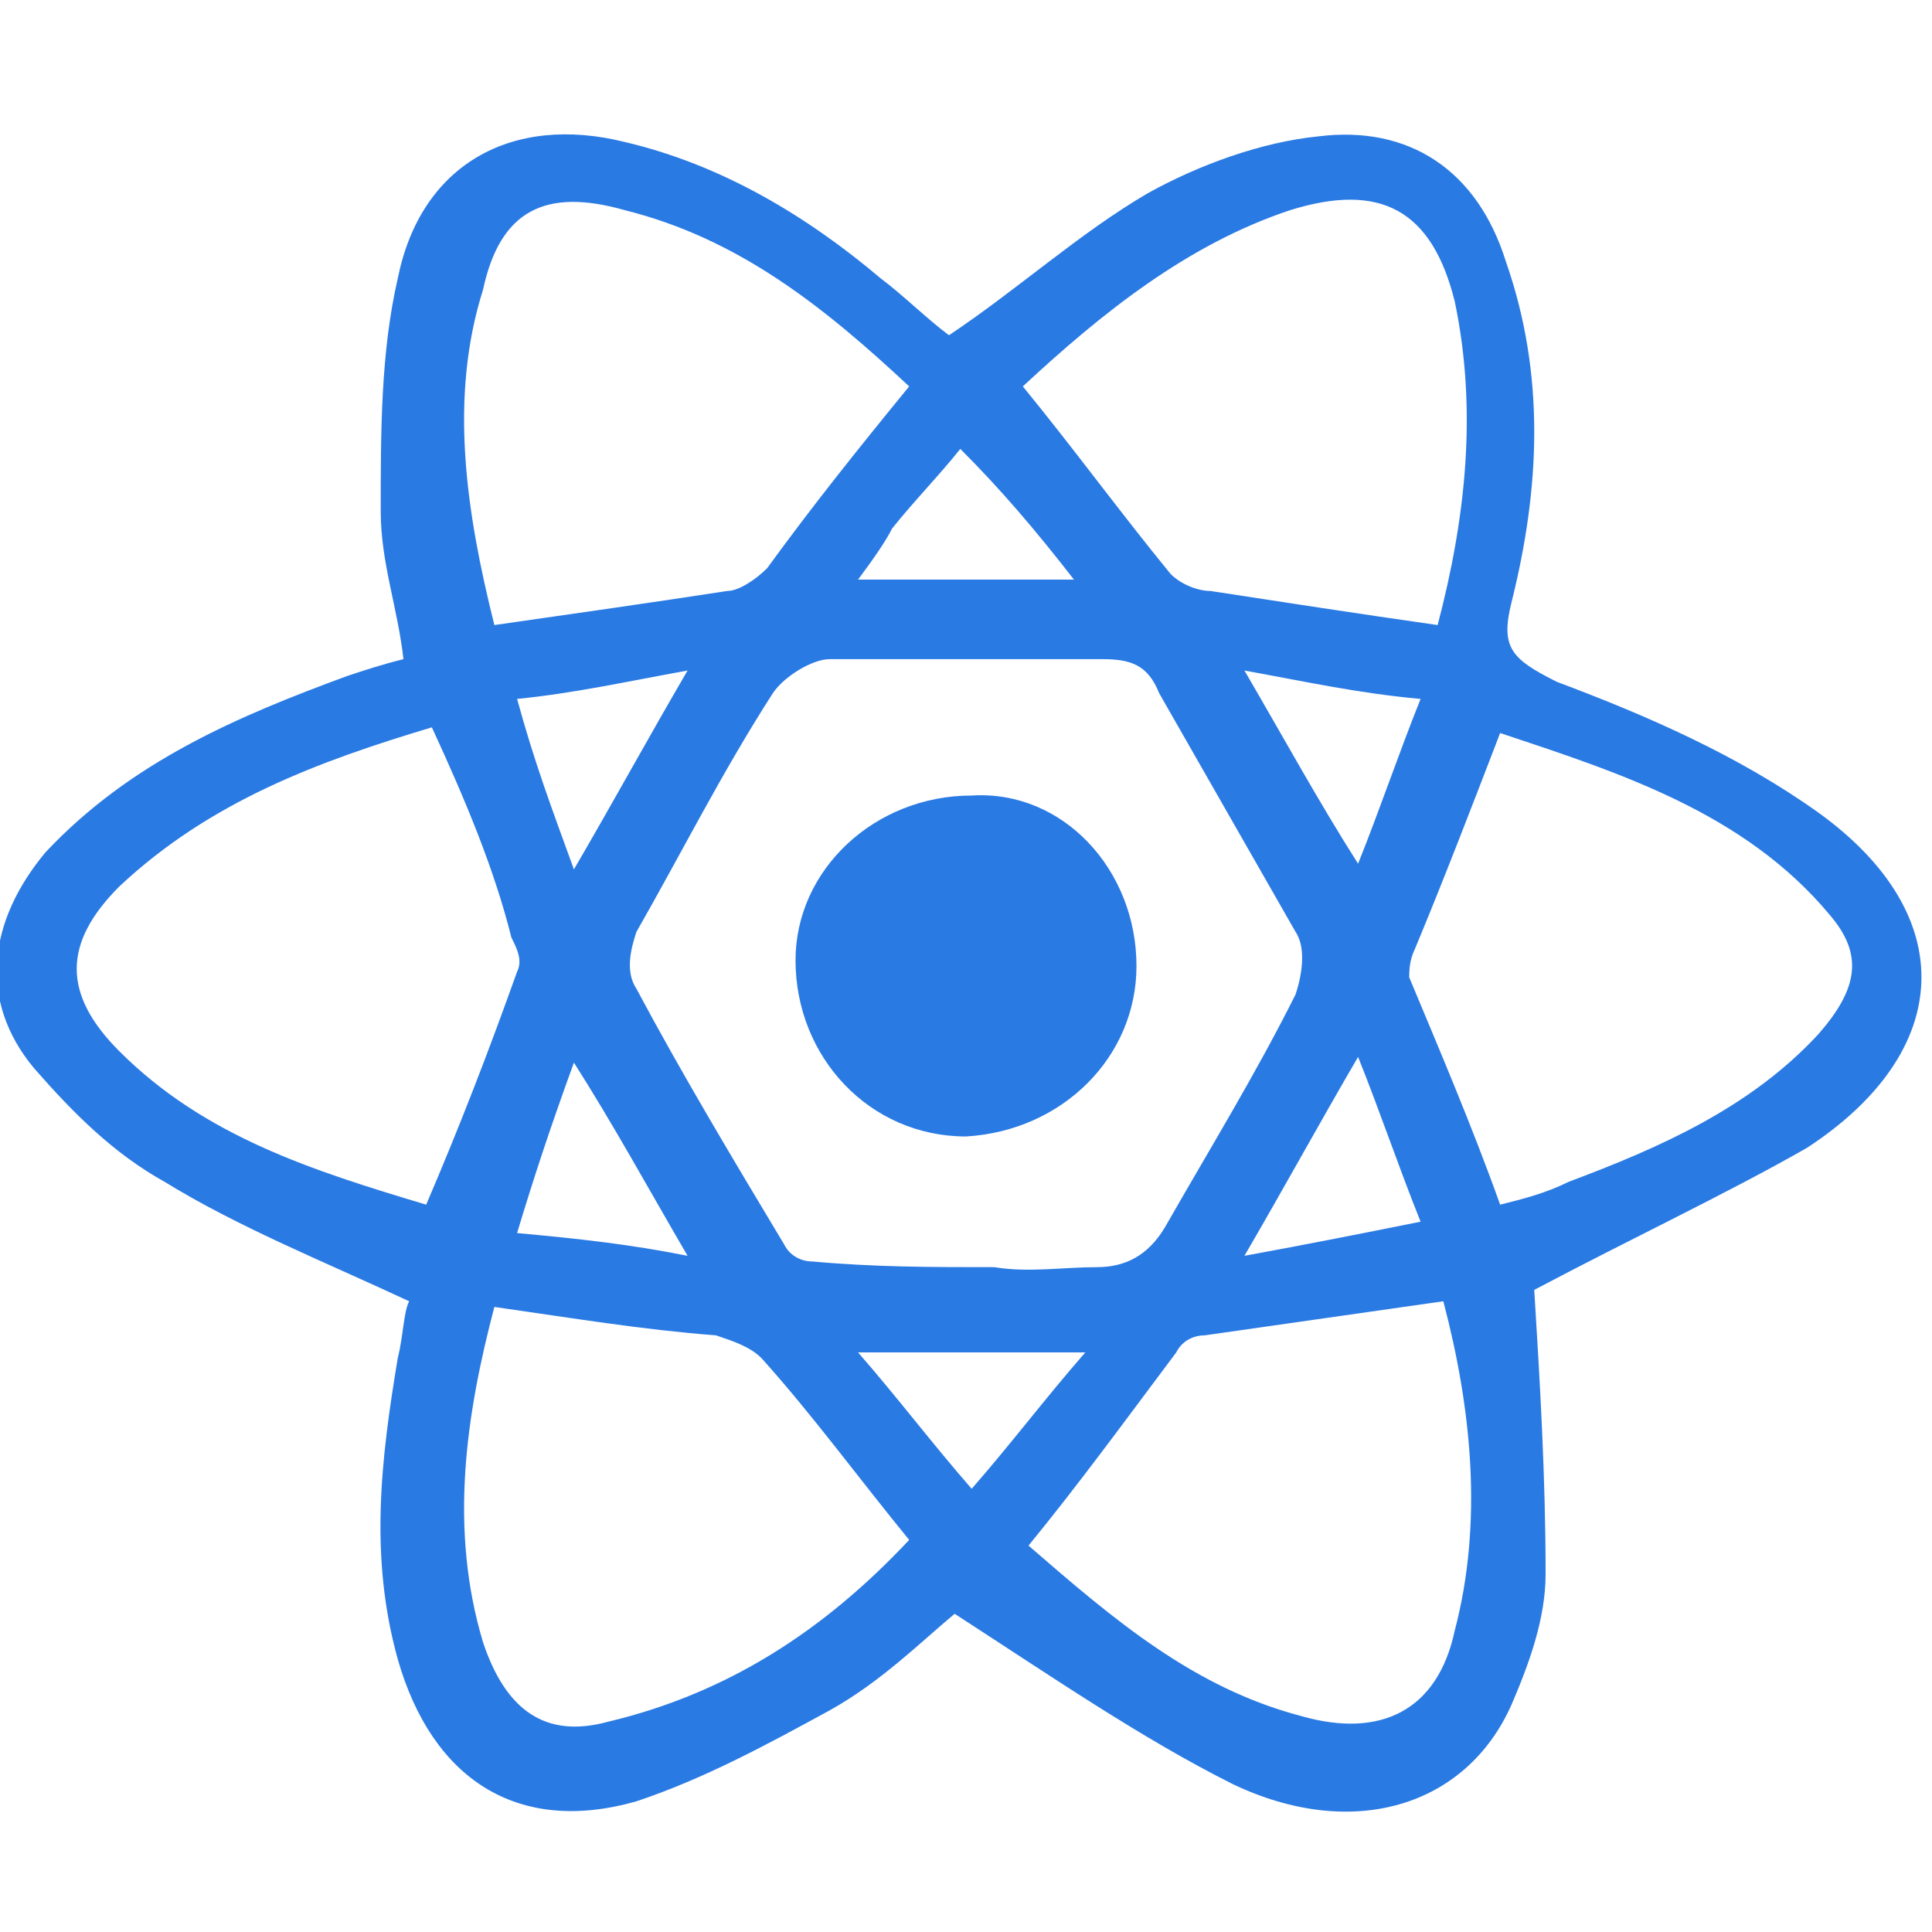 <?xml version="1.0" encoding="utf-8"?>
<!-- Generator: Adobe Illustrator 27.9.0, SVG Export Plug-In . SVG Version: 6.00 Build 0)  -->
<svg version="1.1" id="Capa_1" xmlns="http://www.w3.org/2000/svg" xmlns:xlink="http://www.w3.org/1999/xlink" x="0px" y="0px"
	 viewBox="0 0 34 34" style="enable-background:new 0 0 34 34;" xml:space="preserve">
<style type="text/css">
	.st0{fill:#2A7AE4;}
</style>
<g>
	<path class="st0" d="M27,22.7c0.1,1.6,0.2,3.3,0.2,5c0,0.8-0.3,1.6-0.6,2.3c-0.8,1.8-2.8,2.4-4.9,1.4c-1.6-0.8-3.2-1.9-4.9-3
		c-0.6,0.5-1.3,1.2-2.2,1.7c-1.1,0.6-2.2,1.2-3.4,1.6c-2.1,0.6-3.6-0.4-4.2-2.5c-0.5-1.8-0.3-3.5,0-5.3c0.1-0.4,0.1-0.8,0.2-1
		c-1.5-0.7-3-1.3-4.3-2.1c-0.9-0.5-1.6-1.2-2.3-2c-1-1.2-0.8-2.6,0.2-3.8c1.5-1.6,3.4-2.4,5.3-3.1c0.3-0.1,0.6-0.2,1-0.3
		c-0.1-0.9-0.4-1.7-0.4-2.6c0-1.4,0-2.8,0.3-4.1c0.4-2,2-2.9,4-2.4c1.7,0.4,3.2,1.3,4.5,2.4c0.4,0.3,0.8,0.7,1.2,1
		c1.2-0.8,2.3-1.8,3.5-2.5c0.9-0.5,2-0.9,3-1c1.6-0.2,2.8,0.6,3.3,2.2c0.7,2,0.6,4,0.1,6c-0.2,0.8,0,1,0.8,1.4
		c1.6,0.6,3.2,1.3,4.6,2.3c2.5,1.8,2.4,4.2-0.2,5.9C30.4,21,28.7,21.8,27,22.7z M17.5,22.3C17.5,22.3,17.5,22.3,17.5,22.3
		c0.6,0.1,1.2,0,1.8,0c0.5,0,0.9-0.2,1.2-0.7c0.8-1.4,1.6-2.7,2.3-4.1c0.1-0.3,0.2-0.8,0-1.1c-0.8-1.4-1.6-2.8-2.4-4.2
		c-0.2-0.5-0.5-0.6-1-0.6c-1.6,0-3.2,0-4.8,0c-0.3,0-0.8,0.3-1,0.6c-0.9,1.4-1.6,2.8-2.4,4.2c-0.1,0.3-0.2,0.7,0,1
		c0.8,1.5,1.7,3,2.6,4.5c0.1,0.2,0.3,0.3,0.5,0.3C15.4,22.3,16.4,22.3,17.5,22.3z M7.6,12.8c-2,0.6-3.9,1.3-5.5,2.8
		c-1,1-1,1.9,0,2.9c1.5,1.5,3.4,2.1,5.4,2.7c0.6-1.4,1.1-2.7,1.6-4.1c0.1-0.2,0-0.4-0.1-0.6C8.7,15.3,8.2,14.1,7.6,12.8z M26.4,21.2
		c0.4-0.1,0.8-0.2,1.2-0.4c1.6-0.6,3.2-1.3,4.4-2.6c0.7-0.8,0.8-1.4,0.2-2.1c-1.5-1.8-3.7-2.5-5.8-3.2c-0.5,1.3-1,2.6-1.5,3.8
		c-0.1,0.2-0.1,0.4-0.1,0.5C25.3,18.4,25.9,19.8,26.4,21.2z M8.7,23c-0.5,1.9-0.8,3.9-0.2,5.9c0.4,1.2,1.1,1.7,2.2,1.4
		c2.1-0.5,3.8-1.6,5.3-3.2c-0.9-1.1-1.7-2.2-2.6-3.2c-0.2-0.2-0.5-0.3-0.8-0.4C11.3,23.4,10.1,23.2,8.7,23z M25.3,11
		c0.5-1.9,0.7-3.8,0.3-5.7c-0.4-1.6-1.3-2.1-2.9-1.6c-1.8,0.6-3.3,1.8-4.7,3.1c0.9,1.1,1.7,2.2,2.6,3.3c0.2,0.2,0.5,0.3,0.7,0.3
		C22.6,10.6,23.9,10.8,25.3,11z M16,6.8c-1.5-1.4-3-2.6-5-3.1C9.6,3.3,8.8,3.7,8.5,5.1C7.9,7,8.2,9,8.7,11c1.4-0.2,2.8-0.4,4.1-0.6
		c0.2,0,0.5-0.2,0.7-0.4C14.3,8.9,15.1,7.9,16,6.8z M18.1,27.2c1.5,1.3,2.9,2.5,4.8,3c1.4,0.4,2.4-0.1,2.7-1.5
		c0.5-1.9,0.3-3.9-0.2-5.8c-1.4,0.2-2.8,0.4-4.2,0.6c-0.2,0-0.4,0.1-0.5,0.3C19.8,25,19,26.1,18.1,27.2z M21.9,22.1
		c1.1-0.2,2.1-0.4,3.1-0.6c-0.4-1-0.7-1.9-1.1-2.9C23.2,19.8,22.6,20.9,21.9,22.1z M12.1,22.1c-0.7-1.2-1.3-2.3-2-3.4
		c-0.4,1.1-0.7,2-1,3C10.2,21.8,11.1,21.9,12.1,22.1z M17.1,26.2c0.7-0.8,1.3-1.6,2-2.4c-1.4,0-2.6,0-4,0
		C15.8,24.6,16.4,25.4,17.1,26.2z M10.1,15.3c0.7-1.2,1.3-2.3,2-3.5c-1.1,0.2-2,0.4-3,0.5C9.4,13.4,9.7,14.2,10.1,15.3z M21.9,11.8
		c0.7,1.2,1.3,2.3,2,3.4c0.4-1,0.7-1.9,1.1-2.9C23.9,12.2,23,12,21.9,11.8z M15.1,10.2c0.7,0,1.3,0,1.9,0c0.6,0,1.2,0,1.9,0
		c-0.7-0.9-1.3-1.6-2-2.3c-0.4,0.5-0.8,0.9-1.2,1.4C15.6,9.5,15.4,9.8,15.1,10.2z"/>
	<path class="st0" d="M20,17c0,1.6-1.3,2.9-3,3c-1.7,0-3-1.4-3-3.1c0-1.6,1.4-2.9,3.1-2.9C18.7,13.9,20,15.3,20,17z"/>
</g>
</svg>
